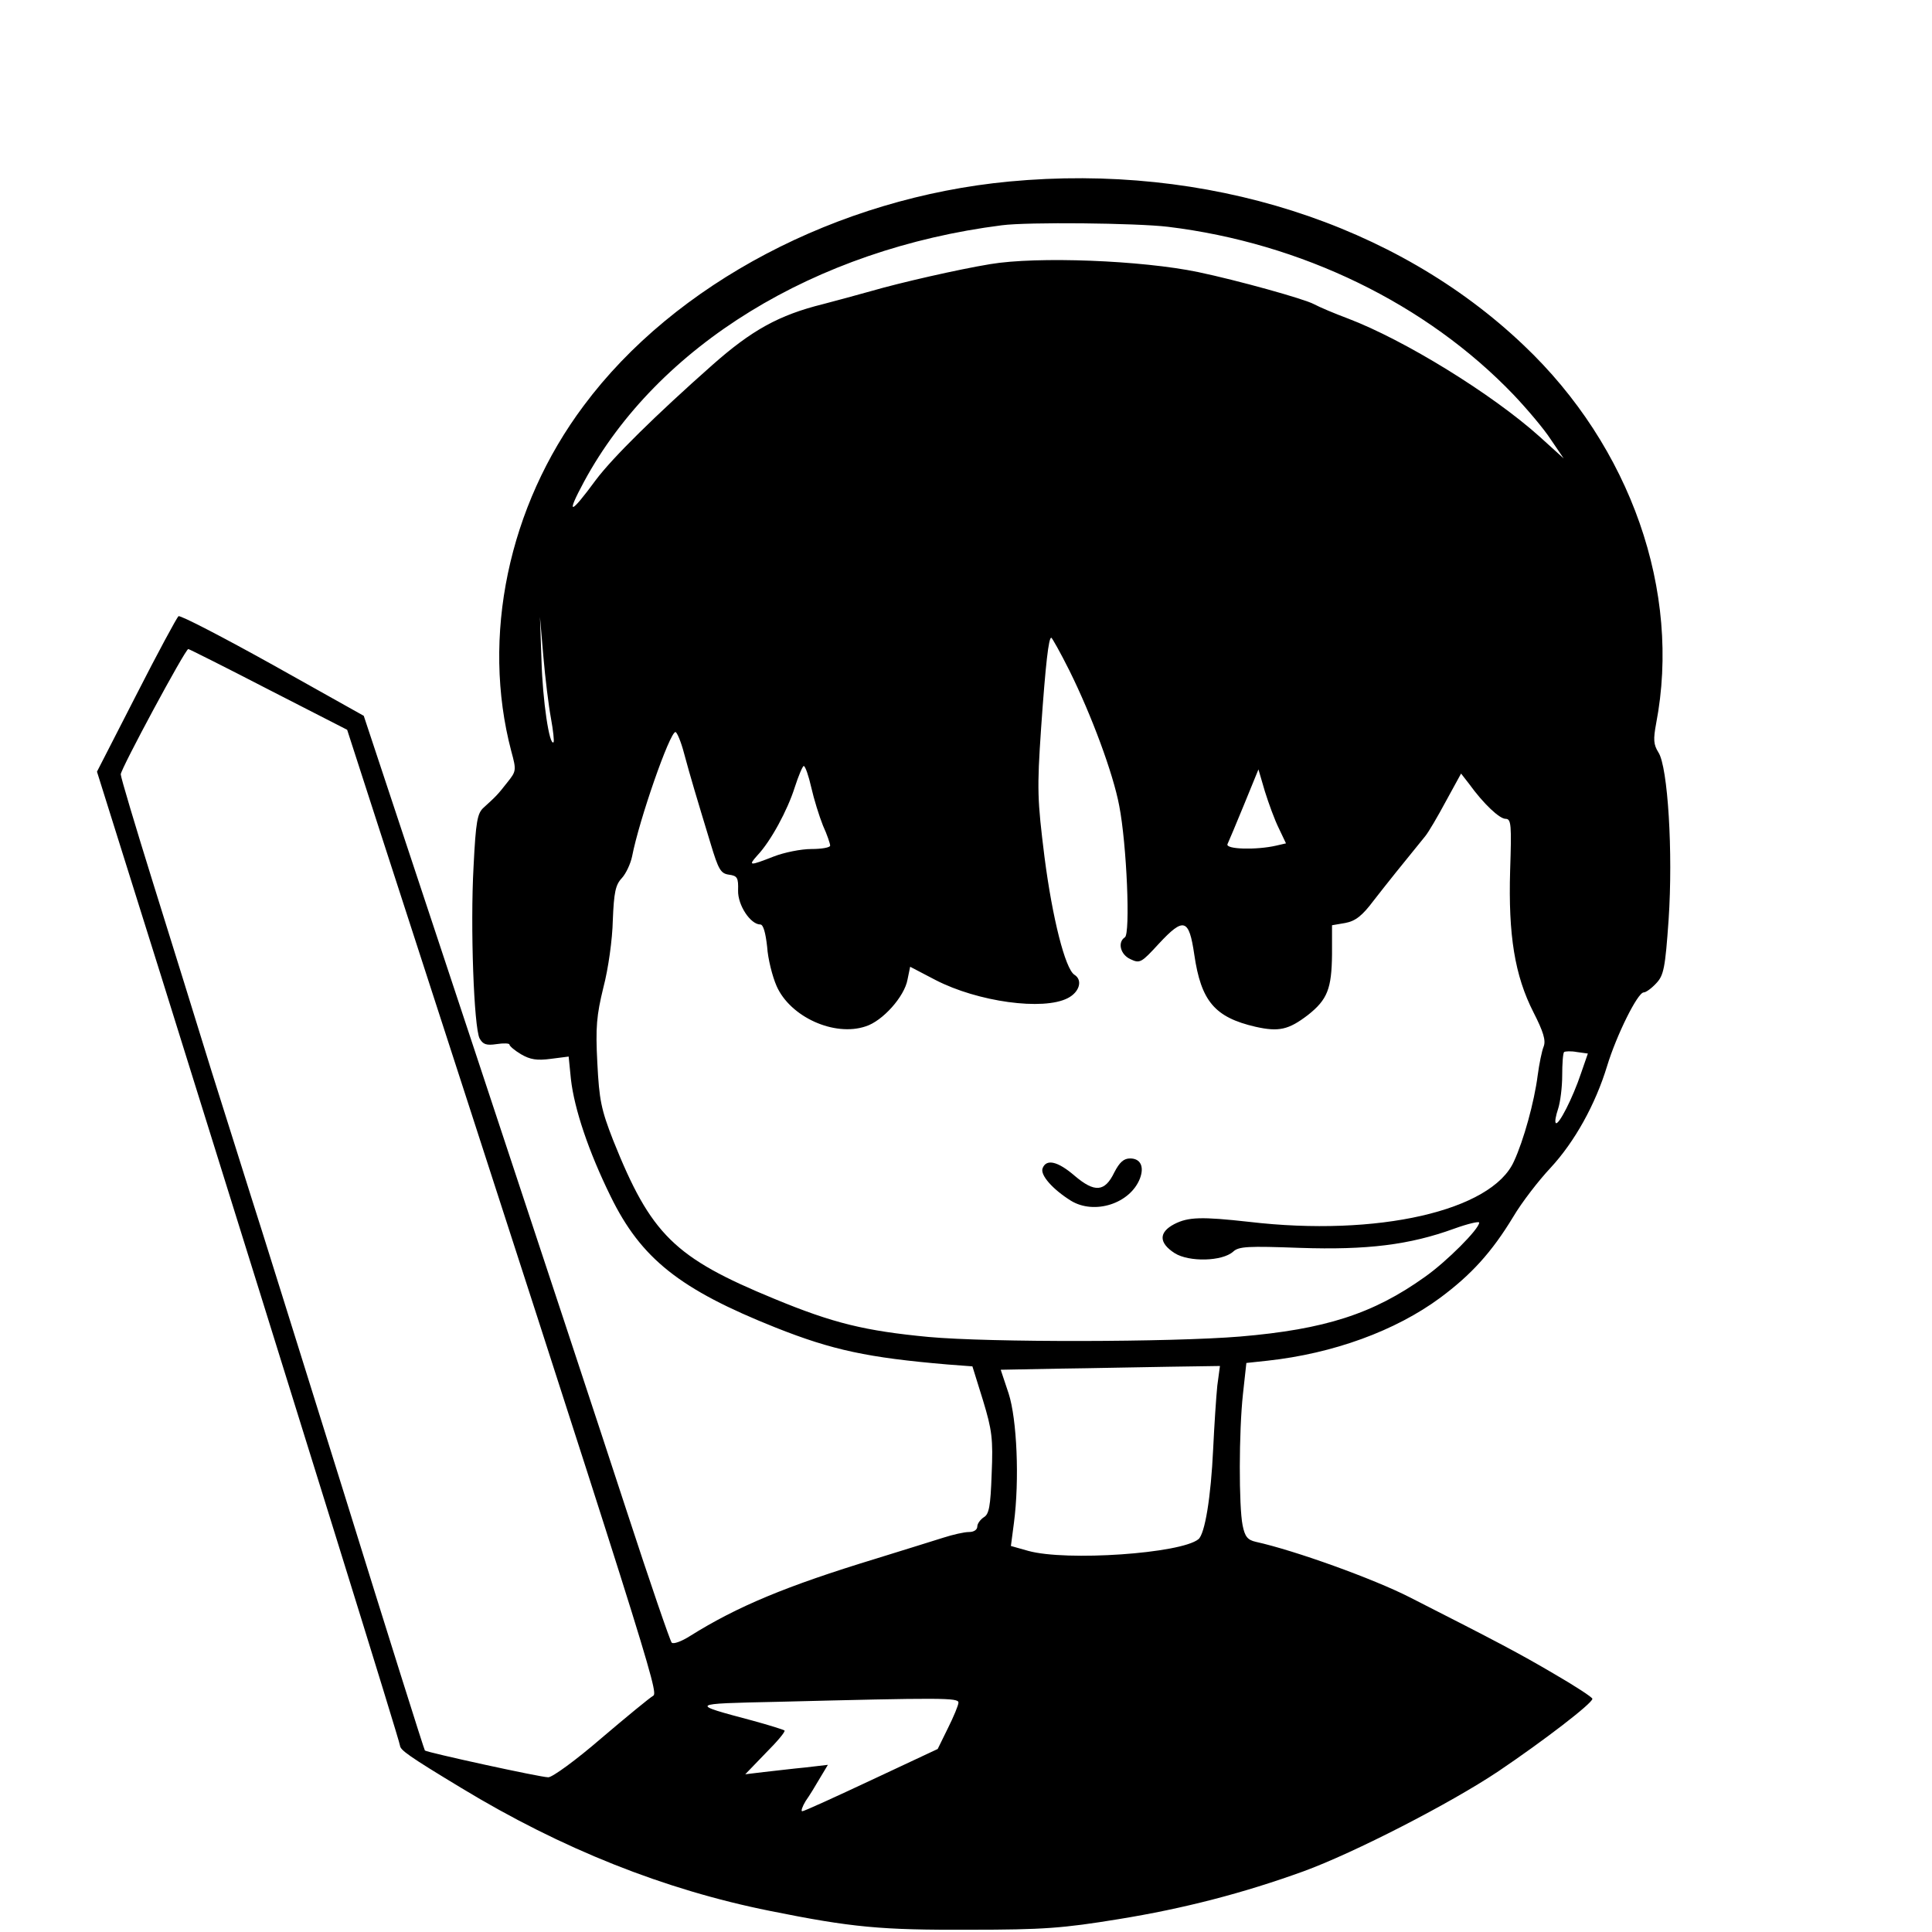 <?xml version="1.0" standalone="no"?>
<!DOCTYPE svg PUBLIC "-//W3C//DTD SVG 20010904//EN"
 "http://www.w3.org/TR/2001/REC-SVG-20010904/DTD/svg10.dtd">
<svg version="1.0" xmlns="http://www.w3.org/2000/svg"
 width="512pt" height="512pt" viewBox="0 0 512 512"
 preserveAspectRatio="xMidYMid meet">

<g transform="translate(0,512) scale(0.1,-0.1)"
fill="#000000" stroke="none">
<path d="M2675 4639 c-455 -43 -887 -270 -1128 -594 -200 -267 -272 -613 -192
-916 14 -51 13 -53 -11 -83 -25 -32 -29 -36 -62 -66 -17 -15 -21 -36 -27 -156
-9 -161 1 -427 16 -456 9 -16 18 -19 45 -15 19 3 34 2 34 -1 0 -4 14 -16 31
-26 24 -14 42 -17 79 -12 l47 6 6 -60 c9 -79 47 -192 105 -310 81 -166 184
-247 437 -348 151 -60 245 -80 456 -98 l66 -5 28 -90 c24 -79 27 -102 23 -195
-3 -87 -7 -107 -21 -115 -9 -6 -17 -17 -17 -24 0 -9 -9 -15 -22 -15 -13 0 -43
-7 -68 -15 -25 -8 -106 -33 -180 -56 -236 -72 -366 -126 -492 -205 -22 -14
-44 -22 -48 -17 -4 4 -58 161 -119 348 -61 187 -243 738 -404 1224 l-293 884
-241 135 c-133 74 -245 132 -250 129 -4 -3 -55 -97 -112 -209 l-104 -203 171
-545 c382 -1223 632 -2027 632 -2036 1 -12 23 -28 162 -112 267 -162 539 -270
818 -326 218 -44 295 -51 530 -50 195 0 247 4 394 28 173 28 331 69 491 127
134 49 389 180 516 265 120 81 249 180 249 192 0 4 -46 34 -103 67 -92 54
-147 83 -381 202 -96 49 -304 124 -408 147 -22 5 -29 14 -35 44 -10 50 -10
248 1 348 l9 82 56 6 c174 19 339 79 458 167 82 61 136 120 193 214 23 39 68
97 99 130 64 69 119 168 150 270 25 82 81 195 97 195 6 0 21 11 33 24 20 21
24 40 33 169 12 178 -2 405 -27 443 -13 21 -14 34 -6 77 67 349 -67 733 -351
1002 -339 323 -842 483 -1363 434z m420 -120 c354 -43 685 -204 916 -445 36
-38 81 -91 99 -119 l34 -50 -64 58 c-126 113 -358 256 -508 313 -35 13 -75 30
-90 38 -26 14 -202 63 -307 85 -149 31 -426 42 -551 21 -85 -14 -238 -49 -314
-71 -36 -10 -94 -26 -129 -35 -117 -29 -189 -69 -294 -162 -148 -131 -263
-244 -308 -304 -69 -94 -80 -95 -31 -4 195 360 611 616 1107 679 68 9 356 6
440 -4z m-1635 -1302 c6 -33 9 -61 7 -64 -11 -11 -29 110 -32 217 l-4 115 9
-105 c5 -58 14 -131 20 -163z m1374 126 c59 -119 116 -273 132 -358 20 -102
30 -340 15 -349 -20 -13 -12 -46 15 -58 25 -12 29 -9 75 41 66 71 80 67 94
-29 18 -123 54 -166 162 -191 62 -14 88 -8 139 31 52 41 63 70 64 161 l0 77
35 6 c27 5 45 19 75 59 35 45 79 100 137 171 9 11 33 52 55 93 l40 73 21 -27
c39 -54 81 -93 97 -93 15 0 16 -16 12 -137 -5 -171 12 -278 62 -376 26 -51 33
-74 27 -90 -5 -12 -12 -47 -16 -77 -9 -70 -37 -172 -63 -228 -59 -131 -362
-200 -702 -160 -126 14 -161 13 -198 -6 -42 -22 -41 -50 1 -77 38 -24 126 -22
155 4 15 14 39 15 177 10 178 -6 291 8 409 51 36 13 66 20 66 16 0 -17 -87
-104 -144 -144 -137 -98 -265 -139 -490 -158 -182 -15 -663 -16 -826 -1 -167
16 -251 36 -408 101 -265 109 -327 170 -427 420 -32 82 -37 107 -42 205 -5 95
-2 126 16 200 13 49 24 128 25 178 3 74 7 94 24 112 11 12 23 38 27 57 19 98
100 330 115 330 4 0 15 -26 23 -57 17 -63 32 -113 70 -238 21 -70 27 -80 49
-83 22 -3 25 -8 24 -42 -1 -39 33 -90 59 -90 8 0 14 -23 18 -59 2 -32 14 -79
25 -104 36 -82 153 -135 236 -107 45 14 103 79 111 124 l7 34 67 -35 c112 -58
286 -82 351 -48 31 16 40 48 17 62 -24 16 -58 149 -79 312 -19 153 -20 179 -9
341 12 172 20 240 27 240 2 0 24 -39 48 -87z m-2123 -50 l209 -107 86 -266
c717 -2211 740 -2285 725 -2294 -9 -5 -71 -56 -138 -113 -66 -57 -129 -103
-140 -103 -21 0 -322 66 -327 71 -2 2 -99 310 -215 684 -117 374 -227 727
-246 785 -18 58 -65 206 -104 330 -38 124 -108 348 -155 499 -47 151 -86 281
-86 289 0 14 171 332 179 332 2 0 98 -48 212 -107z m1439 -260 c7 -31 21 -76
31 -101 11 -24 19 -48 19 -53 0 -5 -22 -9 -50 -9 -27 0 -72 -9 -100 -20 -64
-25 -68 -25 -43 3 36 38 80 120 99 180 10 31 21 57 24 57 4 0 13 -26 20 -57z
m1239 -108 l19 -40 -26 -6 c-52 -12 -135 -10 -129 4 3 6 23 54 44 105 l38 93
17 -58 c10 -32 26 -76 37 -98z m801 -649 c-22 -66 -60 -140 -67 -132 -3 3 0
19 6 37 6 18 11 58 11 89 0 31 2 59 5 62 3 2 18 3 34 0 l29 -4 -18 -52z m-964
-828 c-3 -29 -8 -105 -11 -168 -6 -129 -22 -225 -39 -239 -46 -38 -350 -59
-451 -31 l-46 13 8 61 c15 114 8 275 -14 343 l-21 63 157 3 c86 1 216 4 290 5
l134 2 -7 -52z m-686 -840 c0 -7 -13 -38 -28 -68 l-27 -55 -175 -82 c-96 -45
-179 -83 -184 -83 -4 0 0 12 9 27 10 14 27 42 38 61 l21 35 -60 -7 c-32 -3
-81 -9 -109 -12 l-50 -6 54 56 c30 30 53 57 50 60 -2 2 -40 14 -84 26 -169 45
-170 45 65 50 437 11 480 11 480 -2z"/>
<path d="M2953 2013 c-25 -52 -52 -54 -105 -9 -44 38 -75 46 -85 20 -7 -18 27
-56 75 -86 62 -38 157 -8 183 59 12 32 1 53 -26 53 -17 0 -28 -10 -42 -37z"/>
</g>
</svg>
